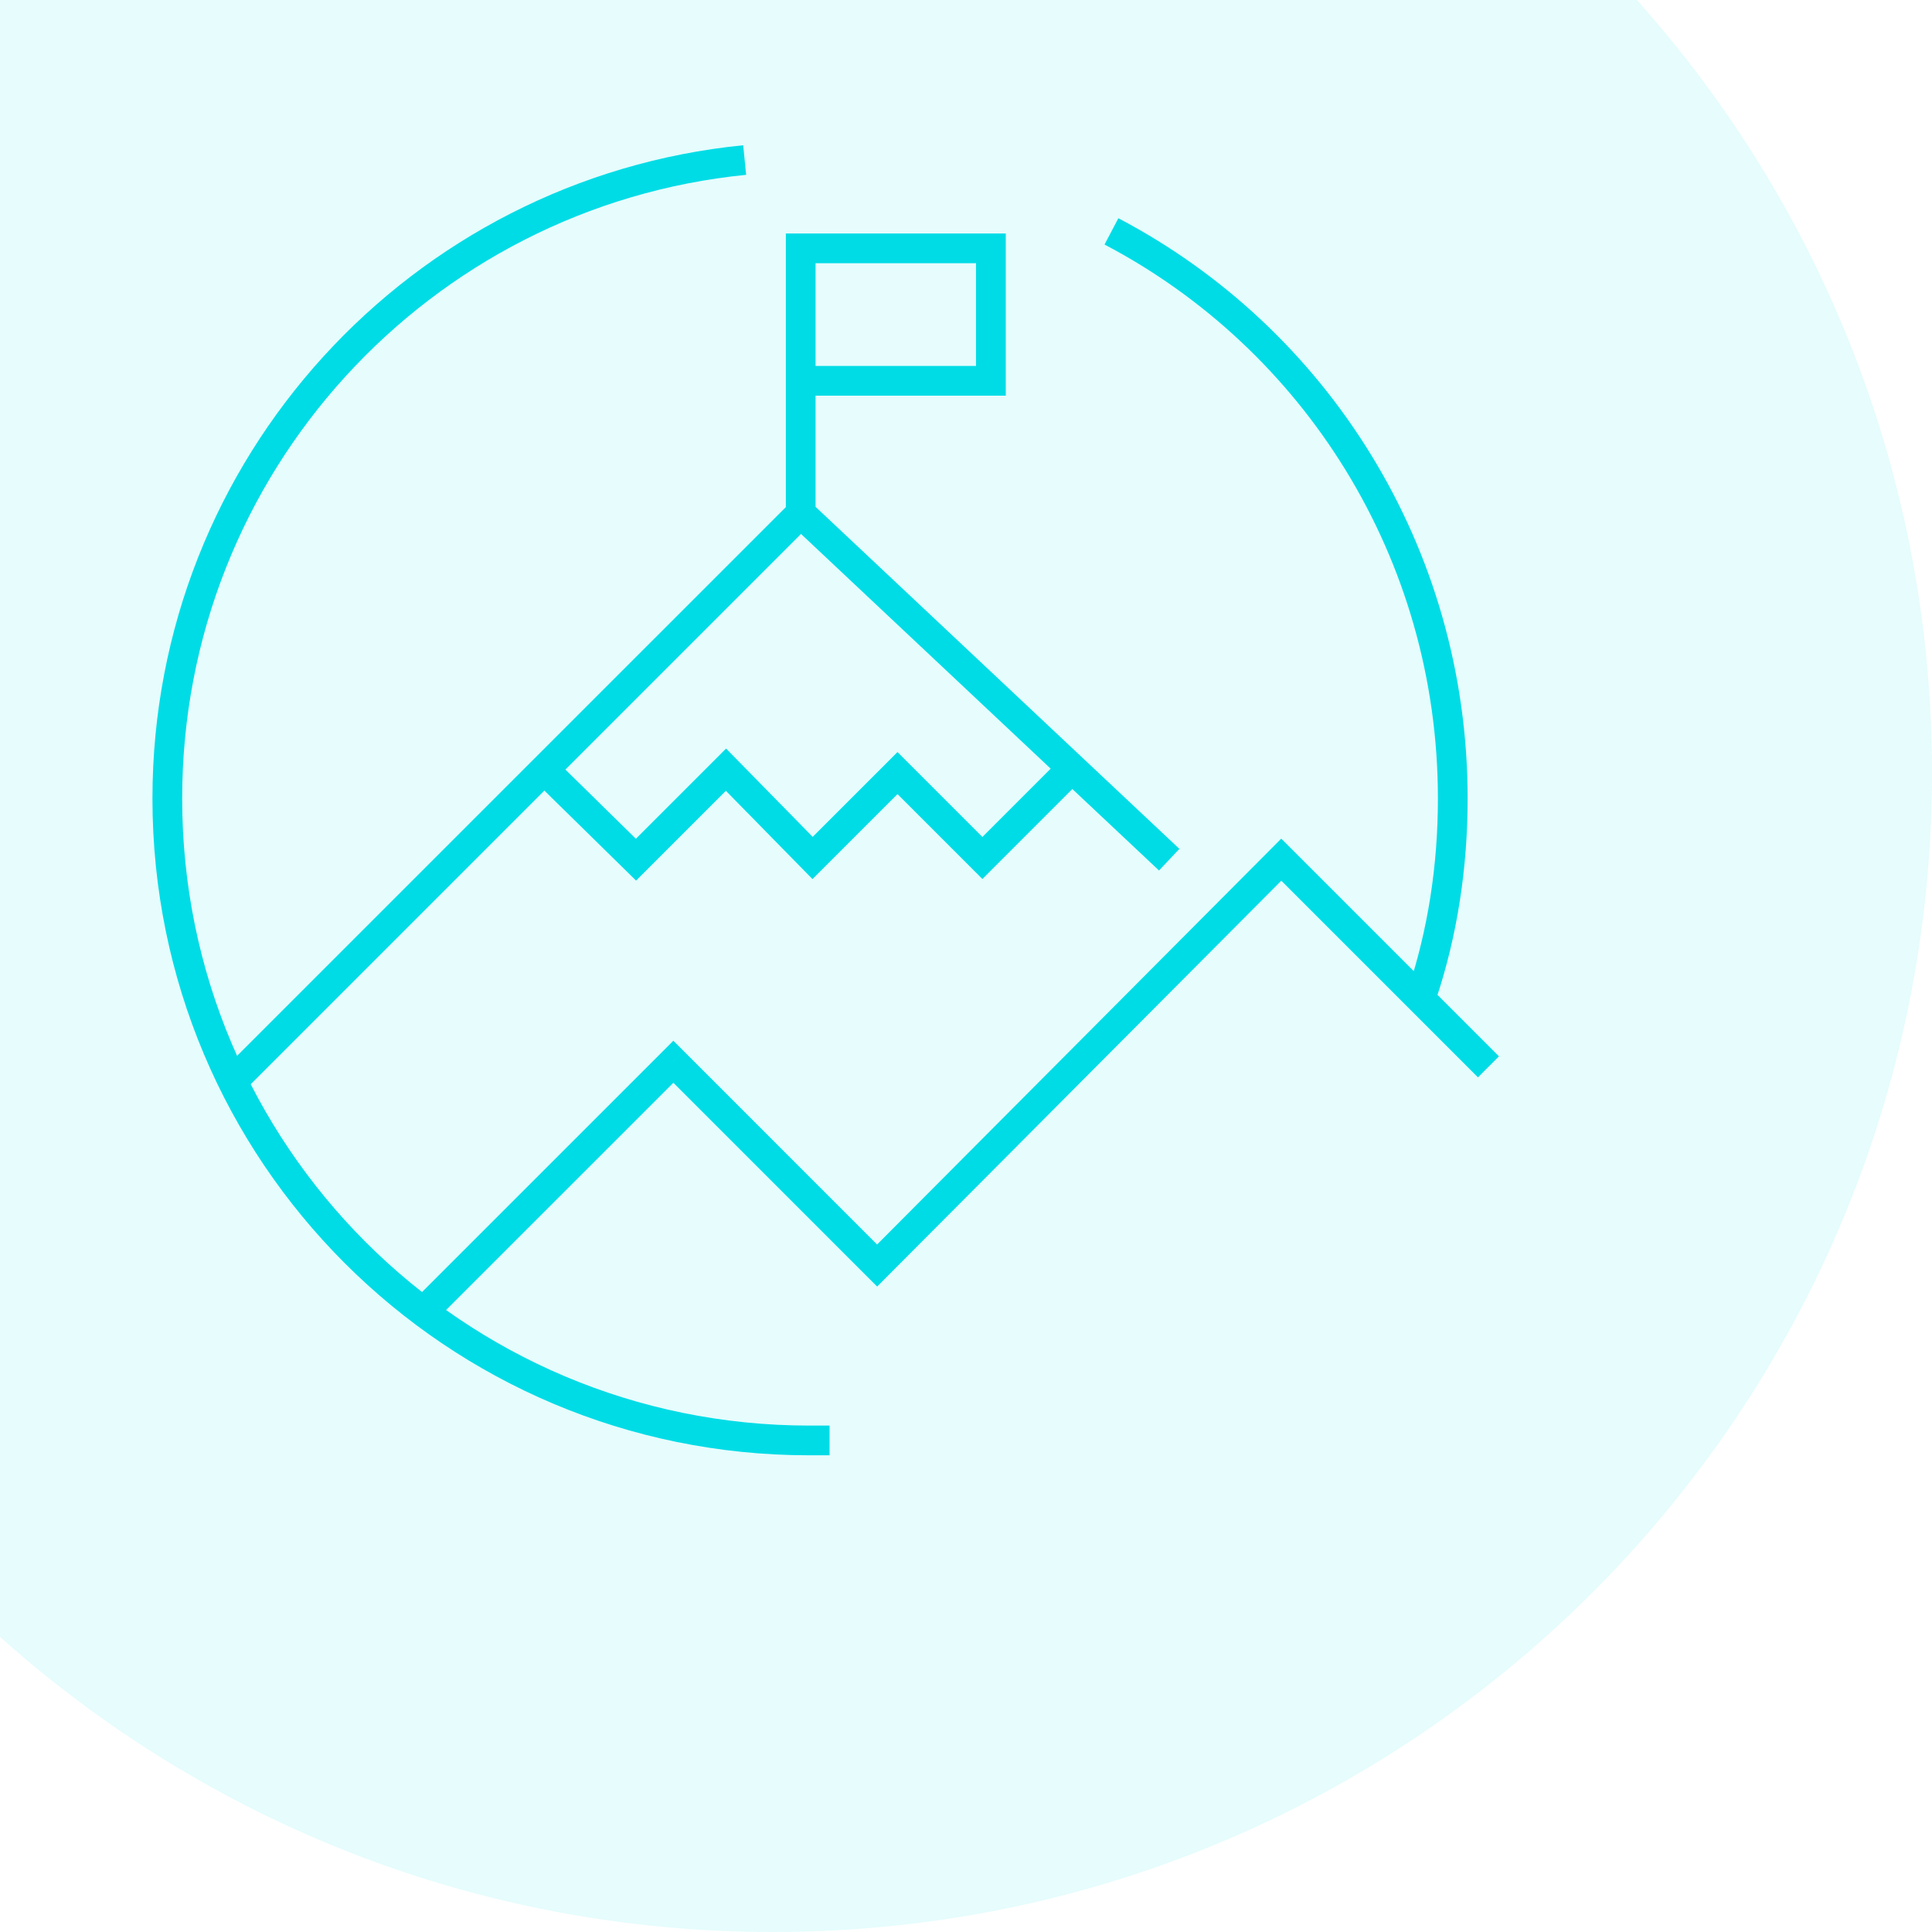 <svg width="65" height="65" viewBox="0 0 65 65" fill="none" xmlns="http://www.w3.org/2000/svg">
<path d="M55.069 0H0V55.069C6.9 61.245 16.011 65 26 65C47.539 65 65 47.539 65 26C65 16.011 61.245 6.9 55.069 0Z" fill="#00DCE6" fill-opacity="0.1"/>
<path d="M22.654 35.721L22.301 35.368L22.654 35.014L23.008 35.368L22.654 35.721ZM29.51 42.577L29.864 42.93L29.511 43.285L29.156 42.931L29.51 42.577ZM43.107 28.923L42.753 28.57L43.106 28.215L43.461 28.569L43.107 28.923ZM21.397 28.923L21.751 29.276L21.4 29.627L21.047 29.28L21.397 28.923ZM24.425 25.895L24.072 25.541L24.428 25.184L24.782 25.545L24.425 25.895ZM27.339 28.866L27.692 29.219L27.335 29.576L26.982 29.216L27.339 28.866ZM30.195 26.009L29.842 25.656L30.195 25.302L30.549 25.656L30.195 26.009ZM33.052 28.866L33.405 29.219L33.052 29.573L32.698 29.219L33.052 28.866ZM26.939 8.356L26.439 8.356L26.439 7.856H26.939V8.356ZM33.338 8.356V7.856H33.838V8.356H33.338ZM33.338 12.812H33.838V13.312H33.338V12.812ZM47.375 33.278C48.042 31.277 48.377 29.102 48.377 26.866H49.377C49.377 29.201 49.027 31.483 48.323 33.595L47.375 33.278ZM48.377 26.866C48.377 18.773 43.857 11.742 37.161 8.227L37.626 7.342C44.642 11.025 49.377 18.392 49.377 26.866H48.377ZM25.103 5.882C14.444 6.943 6.129 15.928 6.129 26.866H5.129C5.129 15.409 13.839 5.998 25.004 4.887L25.103 5.882ZM6.129 26.866C6.129 38.53 15.56 47.962 27.225 47.962V48.962C15.008 48.962 5.129 39.083 5.129 26.866H6.129ZM27.225 47.962C27.225 47.962 27.226 47.962 27.226 47.962C27.226 47.962 27.227 47.962 27.227 47.962C27.228 47.962 27.228 47.962 27.229 47.962C27.229 47.962 27.23 47.962 27.23 47.962C27.23 47.962 27.231 47.962 27.231 47.962C27.232 47.962 27.232 47.962 27.233 47.962C27.233 47.962 27.233 47.962 27.234 47.962C27.234 47.962 27.235 47.962 27.235 47.962C27.236 47.962 27.236 47.962 27.237 47.962C27.237 47.962 27.238 47.962 27.238 47.962C27.238 47.962 27.239 47.962 27.239 47.962C27.24 47.962 27.24 47.962 27.241 47.962C27.241 47.962 27.241 47.962 27.242 47.962C27.242 47.962 27.243 47.962 27.243 47.962C27.244 47.962 27.244 47.962 27.245 47.962C27.245 47.962 27.246 47.962 27.246 47.962C27.246 47.962 27.247 47.962 27.247 47.962C27.248 47.962 27.248 47.962 27.249 47.962C27.249 47.962 27.25 47.962 27.25 47.962C27.25 47.962 27.251 47.962 27.251 47.962C27.252 47.962 27.252 47.962 27.253 47.962C27.253 47.962 27.254 47.962 27.254 47.962C27.255 47.962 27.255 47.962 27.255 47.962C27.256 47.962 27.256 47.962 27.257 47.962C27.257 47.962 27.258 47.962 27.258 47.962C27.259 47.962 27.259 47.962 27.259 47.962C27.26 47.962 27.26 47.962 27.261 47.962C27.261 47.962 27.262 47.962 27.262 47.962C27.262 47.962 27.263 47.962 27.263 47.962C27.264 47.962 27.264 47.962 27.265 47.962C27.265 47.962 27.266 47.962 27.266 47.962C27.267 47.962 27.267 47.962 27.267 47.962C27.268 47.962 27.268 47.962 27.269 47.962C27.269 47.962 27.27 47.962 27.27 47.962C27.27 47.962 27.271 47.962 27.271 47.962C27.272 47.962 27.272 47.962 27.273 47.962C27.273 47.962 27.274 47.962 27.274 47.962C27.275 47.962 27.275 47.962 27.276 47.962C27.276 47.962 27.276 47.962 27.277 47.962C27.277 47.962 27.278 47.962 27.278 47.962C27.279 47.962 27.279 47.962 27.279 47.962C27.28 47.962 27.28 47.962 27.281 47.962C27.281 47.962 27.282 47.962 27.282 47.962C27.283 47.962 27.283 47.962 27.284 47.962C27.284 47.962 27.284 47.962 27.285 47.962C27.285 47.962 27.286 47.962 27.286 47.962C27.287 47.962 27.287 47.962 27.288 47.962C27.288 47.962 27.288 47.962 27.289 47.962C27.289 47.962 27.29 47.962 27.29 47.962C27.291 47.962 27.291 47.962 27.291 47.962C27.292 47.962 27.292 47.962 27.293 47.962C27.293 47.962 27.294 47.962 27.294 47.962C27.295 47.962 27.295 47.962 27.296 47.962C27.296 47.962 27.296 47.962 27.297 47.962C27.297 47.962 27.298 47.962 27.298 47.962C27.299 47.962 27.299 47.962 27.3 47.962C27.3 47.962 27.3 47.962 27.301 47.962C27.301 47.962 27.302 47.962 27.302 47.962C27.303 47.962 27.303 47.962 27.304 47.962C27.304 47.962 27.305 47.962 27.305 47.962C27.305 47.962 27.306 47.962 27.306 47.962C27.307 47.962 27.307 47.962 27.308 47.962C27.308 47.962 27.308 47.962 27.309 47.962C27.309 47.962 27.31 47.962 27.31 47.962C27.311 47.962 27.311 47.962 27.312 47.962C27.312 47.962 27.312 47.962 27.313 47.962C27.313 47.962 27.314 47.962 27.314 47.962C27.315 47.962 27.315 47.962 27.316 47.962C27.316 47.962 27.317 47.962 27.317 47.962C27.317 47.962 27.318 47.962 27.318 47.962C27.319 47.962 27.319 47.962 27.32 47.962C27.32 47.962 27.32 47.962 27.321 47.962C27.321 47.962 27.322 47.962 27.322 47.962C27.323 47.962 27.323 47.962 27.324 47.962C27.324 47.962 27.325 47.962 27.325 47.962C27.325 47.962 27.326 47.962 27.326 47.962C27.327 47.962 27.327 47.962 27.328 47.962C27.328 47.962 27.329 47.962 27.329 47.962C27.329 47.962 27.33 47.962 27.33 47.962C27.331 47.962 27.331 47.962 27.332 47.962C27.332 47.962 27.333 47.962 27.333 47.962C27.334 47.962 27.334 47.962 27.334 47.962C27.335 47.962 27.335 47.962 27.336 47.962C27.336 47.962 27.337 47.962 27.337 47.962C27.337 47.962 27.338 47.962 27.338 47.962C27.339 47.962 27.339 47.962 27.34 47.962C27.34 47.962 27.341 47.962 27.341 47.962C27.341 47.962 27.342 47.962 27.342 47.962C27.343 47.962 27.343 47.962 27.344 47.962C27.344 47.962 27.345 47.962 27.345 47.962C27.346 47.962 27.346 47.962 27.346 47.962C27.347 47.962 27.347 47.962 27.348 47.962C27.348 47.962 27.349 47.962 27.349 47.962C27.349 47.962 27.35 47.962 27.35 47.962C27.351 47.962 27.351 47.962 27.352 47.962C27.352 47.962 27.353 47.962 27.353 47.962C27.354 47.962 27.354 47.962 27.355 47.962C27.355 47.962 27.355 47.962 27.356 47.962C27.356 47.962 27.357 47.962 27.357 47.962C27.358 47.962 27.358 47.962 27.358 47.962C27.359 47.962 27.359 47.962 27.36 47.962C27.36 47.962 27.361 47.962 27.361 47.962C27.362 47.962 27.362 47.962 27.363 47.962C27.363 47.962 27.363 47.962 27.364 47.962C27.364 47.962 27.365 47.962 27.365 47.962C27.366 47.962 27.366 47.962 27.366 47.962C27.367 47.962 27.367 47.962 27.368 47.962C27.368 47.962 27.369 47.962 27.369 47.962C27.37 47.962 27.37 47.962 27.37 47.962C27.371 47.962 27.371 47.962 27.372 47.962C27.372 47.962 27.373 47.962 27.373 47.962C27.374 47.962 27.374 47.962 27.375 47.962C27.375 47.962 27.375 47.962 27.376 47.962C27.376 47.962 27.377 47.962 27.377 47.962C27.378 47.962 27.378 47.962 27.379 47.962C27.379 47.962 27.38 47.962 27.38 47.962C27.38 47.962 27.381 47.962 27.381 47.962C27.382 47.962 27.382 47.962 27.383 47.962C27.383 47.962 27.384 47.962 27.384 47.962C27.384 47.962 27.385 47.962 27.385 47.962C27.386 47.962 27.386 47.962 27.387 47.962C27.387 47.962 27.387 47.962 27.388 47.962C27.388 47.962 27.389 47.962 27.389 47.962C27.39 47.962 27.39 47.962 27.391 47.962C27.391 47.962 27.392 47.962 27.392 47.962C27.392 47.962 27.393 47.962 27.393 47.962C27.394 47.962 27.394 47.962 27.395 47.962C27.395 47.962 27.395 47.962 27.396 47.962C27.396 47.962 27.397 47.962 27.397 47.962C27.398 47.962 27.398 47.962 27.399 47.962C27.399 47.962 27.399 47.962 27.4 47.962C27.4 47.962 27.401 47.962 27.401 47.962C27.402 47.962 27.402 47.962 27.403 47.962C27.403 47.962 27.404 47.962 27.404 47.962C27.404 47.962 27.405 47.962 27.405 47.962C27.406 47.962 27.406 47.962 27.407 47.962C27.407 47.962 27.408 47.962 27.408 47.962C27.409 47.962 27.409 47.962 27.409 47.962C27.41 47.962 27.41 47.962 27.411 47.962C27.411 47.962 27.412 47.962 27.412 47.962C27.413 47.962 27.413 47.962 27.413 47.962C27.414 47.962 27.414 47.962 27.415 47.962C27.415 47.962 27.416 47.962 27.416 47.962C27.416 47.962 27.417 47.962 27.417 47.962C27.418 47.962 27.418 47.962 27.419 47.962C27.419 47.962 27.42 47.962 27.42 47.962C27.421 47.962 27.421 47.962 27.421 47.962C27.422 47.962 27.422 47.962 27.423 47.962C27.423 47.962 27.424 47.962 27.424 47.962C27.424 47.962 27.425 47.962 27.425 47.962C27.426 47.962 27.426 47.962 27.427 47.962C27.427 47.962 27.428 47.962 27.428 47.962C27.428 47.962 27.429 47.962 27.429 47.962C27.43 47.962 27.43 47.962 27.431 47.962C27.431 47.962 27.432 47.962 27.432 47.962C27.433 47.962 27.433 47.962 27.433 47.962C27.434 47.962 27.434 47.962 27.435 47.962C27.435 47.962 27.436 47.962 27.436 47.962C27.437 47.962 27.437 47.962 27.438 47.962C27.438 47.962 27.438 47.962 27.439 47.962C27.439 47.962 27.44 47.962 27.44 47.962C27.441 47.962 27.441 47.962 27.442 47.962C27.442 47.962 27.442 47.962 27.443 47.962C27.443 47.962 27.444 47.962 27.444 47.962C27.445 47.962 27.445 47.962 27.445 47.962C27.446 47.962 27.446 47.962 27.447 47.962C27.447 47.962 27.448 47.962 27.448 47.962C27.449 47.962 27.449 47.962 27.45 47.962C27.45 47.962 27.45 47.962 27.451 47.962C27.451 47.962 27.452 47.962 27.452 47.962C27.453 47.962 27.453 47.962 27.453 47.962C27.454 47.962 27.454 47.962 27.455 47.962C27.455 47.962 27.456 47.962 27.456 47.962C27.457 47.962 27.457 47.962 27.458 47.962C27.458 47.962 27.459 47.962 27.459 47.962C27.459 47.962 27.46 47.962 27.46 47.962C27.461 47.962 27.461 47.962 27.462 47.962C27.462 47.962 27.462 47.962 27.463 47.962C27.463 47.962 27.464 47.962 27.464 47.962C27.465 47.962 27.465 47.962 27.466 47.962C27.466 47.962 27.466 47.962 27.467 47.962C27.467 47.962 27.468 47.962 27.468 47.962C27.469 47.962 27.469 47.962 27.47 47.962C27.47 47.962 27.471 47.962 27.471 47.962C27.471 47.962 27.472 47.962 27.472 47.962C27.473 47.962 27.473 47.962 27.474 47.962C27.474 47.962 27.474 47.962 27.475 47.962C27.475 47.962 27.476 47.962 27.476 47.962C27.477 47.962 27.477 47.962 27.478 47.962C27.478 47.962 27.479 47.962 27.479 47.962C27.479 47.962 27.48 47.962 27.48 47.962C27.481 47.962 27.481 47.962 27.482 47.962C27.482 47.962 27.483 47.962 27.483 47.962C27.483 47.962 27.484 47.962 27.484 47.962C27.485 47.962 27.485 47.962 27.486 47.962C27.486 47.962 27.487 47.962 27.487 47.962C27.488 47.962 27.488 47.962 27.488 47.962C27.489 47.962 27.489 47.962 27.49 47.962C27.49 47.962 27.491 47.962 27.491 47.962C27.491 47.962 27.492 47.962 27.492 47.962C27.493 47.962 27.493 47.962 27.494 47.962C27.494 47.962 27.495 47.962 27.495 47.962C27.495 47.962 27.496 47.962 27.496 47.962C27.497 47.962 27.497 47.962 27.498 47.962C27.498 47.962 27.499 47.962 27.499 47.962C27.5 47.962 27.5 47.962 27.5 47.962C27.501 47.962 27.501 47.962 27.502 47.962C27.502 47.962 27.503 47.962 27.503 47.962C27.503 47.962 27.504 47.962 27.504 47.962C27.505 47.962 27.505 47.962 27.506 47.962C27.506 47.962 27.507 47.962 27.507 47.962C27.508 47.962 27.508 47.962 27.508 47.962C27.509 47.962 27.509 47.962 27.51 47.962C27.51 47.962 27.511 47.962 27.511 47.962C27.512 47.962 27.512 47.962 27.512 47.962C27.513 47.962 27.513 47.962 27.514 47.962C27.514 47.962 27.515 47.962 27.515 47.962C27.516 47.962 27.516 47.962 27.517 47.962C27.517 47.962 27.517 47.962 27.518 47.962C27.518 47.962 27.519 47.962 27.519 47.962C27.52 47.962 27.52 47.962 27.52 47.962C27.521 47.962 27.521 47.962 27.522 47.962C27.522 47.962 27.523 47.962 27.523 47.962C27.524 47.962 27.524 47.962 27.524 47.962C27.525 47.962 27.525 47.962 27.526 47.962C27.526 47.962 27.527 47.962 27.527 47.962C27.528 47.962 27.528 47.962 27.529 47.962C27.529 47.962 27.529 47.962 27.53 47.962C27.53 47.962 27.531 47.962 27.531 47.962C27.532 47.962 27.532 47.962 27.532 47.962C27.533 47.962 27.533 47.962 27.534 47.962C27.534 47.962 27.535 47.962 27.535 47.962C27.536 47.962 27.536 47.962 27.537 47.962C27.537 47.962 27.538 47.962 27.538 47.962C27.538 47.962 27.539 47.962 27.539 47.962C27.54 47.962 27.54 47.962 27.541 47.962C27.541 47.962 27.541 47.962 27.542 47.962C27.542 47.962 27.543 47.962 27.543 47.962C27.544 47.962 27.544 47.962 27.545 47.962C27.545 47.962 27.546 47.962 27.546 47.962C27.546 47.962 27.547 47.962 27.547 47.962C27.548 47.962 27.548 47.962 27.549 47.962C27.549 47.962 27.549 47.962 27.55 47.962C27.55 47.962 27.551 47.962 27.551 47.962C27.552 47.962 27.552 47.962 27.553 47.962C27.553 47.962 27.553 47.962 27.554 47.962C27.554 47.962 27.555 47.962 27.555 47.962C27.556 47.962 27.556 47.962 27.557 47.962C27.557 47.962 27.558 47.962 27.558 47.962C27.558 47.962 27.559 47.962 27.559 47.962C27.56 47.962 27.56 47.962 27.561 47.962C27.561 47.962 27.562 47.962 27.562 47.962C27.562 47.962 27.563 47.962 27.563 47.962C27.564 47.962 27.564 47.962 27.565 47.962C27.565 47.962 27.566 47.962 27.566 47.962C27.567 47.962 27.567 47.962 27.567 47.962C27.568 47.962 27.568 47.962 27.569 47.962C27.569 47.962 27.57 47.962 27.57 47.962C27.57 47.962 27.571 47.962 27.571 47.962C27.572 47.962 27.572 47.962 27.573 47.962C27.573 47.962 27.574 47.962 27.574 47.962C27.575 47.962 27.575 47.962 27.575 47.962C27.576 47.962 27.576 47.962 27.577 47.962C27.577 47.962 27.578 47.962 27.578 47.962C27.578 47.962 27.579 47.962 27.579 47.962C27.58 47.962 27.58 47.962 27.581 47.962C27.581 47.962 27.582 47.962 27.582 47.962C27.582 47.962 27.583 47.962 27.583 47.962C27.584 47.962 27.584 47.962 27.585 47.962C27.585 47.962 27.586 47.962 27.586 47.962C27.587 47.962 27.587 47.962 27.587 47.962C27.588 47.962 27.588 47.962 27.589 47.962C27.589 47.962 27.59 47.962 27.59 47.962C27.591 47.962 27.591 47.962 27.591 47.962C27.592 47.962 27.592 47.962 27.593 47.962C27.593 47.962 27.594 47.962 27.594 47.962C27.595 47.962 27.595 47.962 27.596 47.962C27.596 47.962 27.596 47.962 27.597 47.962C27.597 47.962 27.598 47.962 27.598 47.962C27.599 47.962 27.599 47.962 27.599 47.962C27.6 47.962 27.6 47.962 27.601 47.962C27.601 47.962 27.602 47.962 27.602 47.962C27.603 47.962 27.603 47.962 27.604 47.962C27.604 47.962 27.604 47.962 27.605 47.962C27.605 47.962 27.606 47.962 27.606 47.962C27.607 47.962 27.607 47.962 27.608 47.962C27.608 47.962 27.608 47.962 27.609 47.962C27.609 47.962 27.61 47.962 27.61 47.962C27.611 47.962 27.611 47.962 27.611 47.962C27.612 47.962 27.612 47.962 27.613 47.962C27.613 47.962 27.614 47.962 27.614 47.962C27.615 47.962 27.615 47.962 27.616 47.962C27.616 47.962 27.616 47.962 27.617 47.962C27.617 47.962 27.618 47.962 27.618 47.962C27.619 47.962 27.619 47.962 27.62 47.962C27.62 47.962 27.62 47.962 27.621 47.962C27.621 47.962 27.622 47.962 27.622 47.962C27.623 47.962 27.623 47.962 27.624 47.962C27.624 47.962 27.625 47.962 27.625 47.962C27.625 47.962 27.626 47.962 27.626 47.962C27.627 47.962 27.627 47.962 27.628 47.962C27.628 47.962 27.628 47.962 27.629 47.962C27.629 47.962 27.63 47.962 27.63 47.962C27.631 47.962 27.631 47.962 27.632 47.962C27.632 47.962 27.633 47.962 27.633 47.962C27.633 47.962 27.634 47.962 27.634 47.962C27.635 47.962 27.635 47.962 27.636 47.962C27.636 47.962 27.637 47.962 27.637 47.962C27.637 47.962 27.638 47.962 27.638 47.962C27.639 47.962 27.639 47.962 27.64 47.962C27.64 47.962 27.641 47.962 27.641 47.962C27.642 47.962 27.642 47.962 27.642 47.962C27.643 47.962 27.643 47.962 27.644 47.962C27.644 47.962 27.645 47.962 27.645 47.962C27.645 47.962 27.646 47.962 27.646 47.962C27.647 47.962 27.647 47.962 27.648 47.962C27.648 47.962 27.649 47.962 27.649 47.962C27.649 47.962 27.65 47.962 27.65 47.962C27.651 47.962 27.651 47.962 27.652 47.962C27.652 47.962 27.653 47.962 27.653 47.962C27.654 47.962 27.654 47.962 27.654 47.962C27.655 47.962 27.655 47.962 27.656 47.962C27.656 47.962 27.657 47.962 27.657 47.962C27.657 47.962 27.658 47.962 27.658 47.962C27.659 47.962 27.659 47.962 27.66 47.962C27.66 47.962 27.661 47.962 27.661 47.962C27.662 47.962 27.662 47.962 27.662 47.962C27.663 47.962 27.663 47.962 27.664 47.962C27.664 47.962 27.665 47.962 27.665 47.962C27.666 47.962 27.666 47.962 27.666 47.962C27.667 47.962 27.667 47.962 27.668 47.962C27.668 47.962 27.669 47.962 27.669 47.962C27.67 47.962 27.67 47.962 27.671 47.962C27.671 47.962 27.671 47.962 27.672 47.962C27.672 47.962 27.673 47.962 27.673 47.962C27.674 47.962 27.674 47.962 27.674 47.962C27.675 47.962 27.675 47.962 27.676 47.962C27.676 47.962 27.677 47.962 27.677 47.962C27.678 47.962 27.678 47.962 27.678 47.962C27.679 47.962 27.679 47.962 27.68 47.962C27.68 47.962 27.681 47.962 27.681 47.962C27.682 47.962 27.682 47.962 27.683 47.962C27.683 47.962 27.683 47.962 27.684 47.962C27.684 47.962 27.685 47.962 27.685 47.962C27.686 47.962 27.686 47.962 27.686 47.962C27.687 47.962 27.687 47.962 27.688 47.962C27.688 47.962 27.689 47.962 27.689 47.962C27.69 47.962 27.69 47.962 27.691 47.962C27.691 47.962 27.691 47.962 27.692 47.962C27.692 47.962 27.693 47.962 27.693 47.962C27.694 47.962 27.694 47.962 27.695 47.962C27.695 47.962 27.695 47.962 27.696 47.962C27.696 47.962 27.697 47.962 27.697 47.962C27.698 47.962 27.698 47.962 27.699 47.962C27.699 47.962 27.7 47.962 27.7 47.962C27.7 47.962 27.701 47.962 27.701 47.962C27.702 47.962 27.702 47.962 27.703 47.962C27.703 47.962 27.703 47.962 27.704 47.962C27.704 47.962 27.705 47.962 27.705 47.962C27.706 47.962 27.706 47.962 27.707 47.962C27.707 47.962 27.707 47.962 27.708 47.962C27.708 47.962 27.709 47.962 27.709 47.962C27.71 47.962 27.71 47.962 27.711 47.962C27.711 47.962 27.712 47.962 27.712 47.962C27.712 47.962 27.713 47.962 27.713 47.962C27.714 47.962 27.714 47.962 27.715 47.962C27.715 47.962 27.715 47.962 27.716 47.962C27.716 47.962 27.717 47.962 27.717 47.962C27.718 47.962 27.718 47.962 27.719 47.962C27.719 47.962 27.72 47.962 27.72 47.962C27.721 47.962 27.721 47.962 27.721 47.962C27.722 47.962 27.722 47.962 27.723 47.962C27.723 47.962 27.724 47.962 27.724 47.962C27.724 47.962 27.725 47.962 27.725 47.962C27.726 47.962 27.726 47.962 27.727 47.962C27.727 47.962 27.728 47.962 27.728 47.962C27.729 47.962 27.729 47.962 27.729 47.962C27.73 47.962 27.73 47.962 27.731 47.962C27.731 47.962 27.732 47.962 27.732 47.962C27.733 47.962 27.733 47.962 27.733 47.962C27.734 47.962 27.734 47.962 27.735 47.962C27.735 47.962 27.736 47.962 27.736 47.962C27.736 47.962 27.737 47.962 27.737 47.962C27.738 47.962 27.738 47.962 27.739 47.962C27.739 47.962 27.74 47.962 27.74 47.962C27.741 47.962 27.741 47.962 27.741 47.962C27.742 47.962 27.742 47.962 27.743 47.962C27.743 47.962 27.744 47.962 27.744 47.962C27.745 47.962 27.745 47.962 27.745 47.962C27.746 47.962 27.746 47.962 27.747 47.962C27.747 47.962 27.748 47.962 27.748 47.962C27.749 47.962 27.749 47.962 27.75 47.962C27.75 47.962 27.75 47.962 27.751 47.962C27.751 47.962 27.752 47.962 27.752 47.962C27.753 47.962 27.753 47.962 27.753 47.962C27.754 47.962 27.754 47.962 27.755 47.962C27.755 47.962 27.756 47.962 27.756 47.962C27.757 47.962 27.757 47.962 27.758 47.962C27.758 47.962 27.758 47.962 27.759 47.962C27.759 47.962 27.76 47.962 27.76 47.962C27.761 47.962 27.761 47.962 27.762 47.962C27.762 47.962 27.762 47.962 27.763 47.962C27.763 47.962 27.764 47.962 27.764 47.962C27.765 47.962 27.765 47.962 27.765 47.962C27.766 47.962 27.766 47.962 27.767 47.962C27.767 47.962 27.768 47.962 27.768 47.962C27.769 47.962 27.769 47.962 27.77 47.962C27.77 47.962 27.77 47.962 27.771 47.962C27.771 47.962 27.772 47.962 27.772 47.962C27.773 47.962 27.773 47.962 27.774 47.962C27.774 47.962 27.774 47.962 27.775 47.962C27.775 47.962 27.776 47.962 27.776 47.962C27.777 47.962 27.777 47.962 27.778 47.962C27.778 47.962 27.779 47.962 27.779 47.962C27.779 47.962 27.78 47.962 27.78 47.962C27.781 47.962 27.781 47.962 27.782 47.962C27.782 47.962 27.782 47.962 27.783 47.962C27.783 47.962 27.784 47.962 27.784 47.962C27.785 47.962 27.785 47.962 27.786 47.962C27.786 47.962 27.787 47.962 27.787 47.962C27.787 47.962 27.788 47.962 27.788 47.962C27.789 47.962 27.789 47.962 27.79 47.962C27.79 47.962 27.791 47.962 27.791 47.962C27.791 47.962 27.792 47.962 27.792 47.962C27.793 47.962 27.793 47.962 27.794 47.962C27.794 47.962 27.794 47.962 27.795 47.962C27.795 47.962 27.796 47.962 27.796 47.962C27.797 47.962 27.797 47.962 27.798 47.962C27.798 47.962 27.799 47.962 27.799 47.962C27.799 47.962 27.8 47.962 27.8 47.962C27.801 47.962 27.801 47.962 27.802 47.962C27.802 47.962 27.803 47.962 27.803 47.962C27.803 47.962 27.804 47.962 27.804 47.962C27.805 47.962 27.805 47.962 27.806 47.962C27.806 47.962 27.807 47.962 27.807 47.962C27.808 47.962 27.808 47.962 27.808 47.962C27.809 47.962 27.809 47.962 27.81 47.962C27.81 47.962 27.811 47.962 27.811 47.962C27.811 47.962 27.812 47.962 27.812 47.962C27.813 47.962 27.813 47.962 27.814 47.962C27.814 47.962 27.815 47.962 27.815 47.962C27.816 47.962 27.816 47.962 27.816 47.962C27.817 47.962 27.817 47.962 27.818 47.962C27.818 47.962 27.819 47.962 27.819 47.962C27.82 47.962 27.82 47.962 27.82 47.962C27.821 47.962 27.821 47.962 27.822 47.962C27.822 47.962 27.823 47.962 27.823 47.962C27.824 47.962 27.824 47.962 27.824 47.962C27.825 47.962 27.825 47.962 27.826 47.962C27.826 47.962 27.827 47.962 27.827 47.962C27.828 47.962 27.828 47.962 27.828 47.962C27.829 47.962 27.829 47.962 27.83 47.962C27.83 47.962 27.831 47.962 27.831 47.962C27.832 47.962 27.832 47.962 27.832 47.962C27.833 47.962 27.833 47.962 27.834 47.962C27.834 47.962 27.835 47.962 27.835 47.962C27.836 47.962 27.836 47.962 27.837 47.962C27.837 47.962 27.837 47.962 27.838 47.962C27.838 47.962 27.839 47.962 27.839 47.962C27.84 47.962 27.84 47.962 27.84 47.962C27.841 47.962 27.841 47.962 27.842 47.962C27.842 47.962 27.843 47.962 27.843 47.962C27.844 47.962 27.844 47.962 27.845 47.962C27.845 47.962 27.845 47.962 27.846 47.962C27.846 47.962 27.847 47.962 27.847 47.962C27.848 47.962 27.848 47.962 27.849 47.962C27.849 47.962 27.849 47.962 27.85 47.962C27.85 47.962 27.851 47.962 27.851 47.962C27.852 47.962 27.852 47.962 27.853 47.962C27.853 47.962 27.854 47.962 27.854 47.962C27.854 47.962 27.855 47.962 27.855 47.962C27.856 47.962 27.856 47.962 27.857 47.962C27.857 47.962 27.858 47.962 27.858 47.962C27.858 47.962 27.859 47.962 27.859 47.962C27.86 47.962 27.86 47.962 27.861 47.962C27.861 47.962 27.861 47.962 27.862 47.962C27.862 47.962 27.863 47.962 27.863 47.962C27.864 47.962 27.864 47.962 27.865 47.962C27.865 47.962 27.866 47.962 27.866 47.962C27.866 47.962 27.867 47.962 27.867 47.962C27.868 47.962 27.868 47.962 27.869 47.962C27.869 47.962 27.869 47.962 27.87 47.962C27.87 47.962 27.871 47.962 27.871 47.962C27.872 47.962 27.872 47.962 27.873 47.962C27.873 47.962 27.873 47.962 27.874 47.962C27.874 47.962 27.875 47.962 27.875 47.962C27.876 47.962 27.876 47.962 27.877 47.962C27.877 47.962 27.878 47.962 27.878 47.962C27.878 47.962 27.879 47.962 27.879 47.962C27.88 47.962 27.88 47.962 27.881 47.962C27.881 47.962 27.882 47.962 27.882 47.962C27.883 47.962 27.883 47.962 27.883 47.962C27.884 47.962 27.884 47.962 27.885 47.962C27.885 47.962 27.886 47.962 27.886 47.962C27.887 47.962 27.887 47.962 27.887 47.962C27.888 47.962 27.888 47.962 27.889 47.962C27.889 47.962 27.89 47.962 27.89 47.962C27.89 47.962 27.891 47.962 27.891 47.962C27.892 47.962 27.892 47.962 27.893 47.962C27.893 47.962 27.894 47.962 27.894 47.962C27.895 47.962 27.895 47.962 27.895 47.962C27.896 47.962 27.896 47.962 27.897 47.962C27.897 47.962 27.898 47.962 27.898 47.962C27.898 47.962 27.899 47.962 27.899 47.962C27.9 47.962 27.9 47.962 27.901 47.962C27.901 47.962 27.902 47.962 27.902 47.962C27.903 47.962 27.903 47.962 27.904 47.962C27.904 47.962 27.904 47.962 27.905 47.962C27.905 47.962 27.906 47.962 27.906 47.962C27.907 47.962 27.907 47.962 27.907 47.962C27.908 47.962 27.908 47.962 27.909 47.962C27.909 47.962 27.91 47.962 27.91 47.962V48.962C27.91 48.962 27.909 48.962 27.909 48.962C27.908 48.962 27.908 48.962 27.907 48.962C27.907 48.962 27.907 48.962 27.906 48.962C27.906 48.962 27.905 48.962 27.905 48.962C27.904 48.962 27.904 48.962 27.904 48.962C27.903 48.962 27.903 48.962 27.902 48.962C27.902 48.962 27.901 48.962 27.901 48.962C27.9 48.962 27.9 48.962 27.899 48.962C27.899 48.962 27.898 48.962 27.898 48.962C27.898 48.962 27.897 48.962 27.897 48.962C27.896 48.962 27.896 48.962 27.895 48.962C27.895 48.962 27.895 48.962 27.894 48.962C27.894 48.962 27.893 48.962 27.893 48.962C27.892 48.962 27.892 48.962 27.891 48.962C27.891 48.962 27.89 48.962 27.89 48.962C27.89 48.962 27.889 48.962 27.889 48.962C27.888 48.962 27.888 48.962 27.887 48.962C27.887 48.962 27.887 48.962 27.886 48.962C27.886 48.962 27.885 48.962 27.885 48.962C27.884 48.962 27.884 48.962 27.883 48.962C27.883 48.962 27.883 48.962 27.882 48.962C27.882 48.962 27.881 48.962 27.881 48.962C27.88 48.962 27.88 48.962 27.879 48.962C27.879 48.962 27.878 48.962 27.878 48.962C27.878 48.962 27.877 48.962 27.877 48.962C27.876 48.962 27.876 48.962 27.875 48.962C27.875 48.962 27.874 48.962 27.874 48.962C27.873 48.962 27.873 48.962 27.873 48.962C27.872 48.962 27.872 48.962 27.871 48.962C27.871 48.962 27.87 48.962 27.87 48.962C27.869 48.962 27.869 48.962 27.869 48.962C27.868 48.962 27.868 48.962 27.867 48.962C27.867 48.962 27.866 48.962 27.866 48.962C27.866 48.962 27.865 48.962 27.865 48.962C27.864 48.962 27.864 48.962 27.863 48.962C27.863 48.962 27.862 48.962 27.862 48.962C27.861 48.962 27.861 48.962 27.861 48.962C27.86 48.962 27.86 48.962 27.859 48.962C27.859 48.962 27.858 48.962 27.858 48.962C27.858 48.962 27.857 48.962 27.857 48.962C27.856 48.962 27.856 48.962 27.855 48.962C27.855 48.962 27.854 48.962 27.854 48.962C27.854 48.962 27.853 48.962 27.853 48.962C27.852 48.962 27.852 48.962 27.851 48.962C27.851 48.962 27.85 48.962 27.85 48.962C27.849 48.962 27.849 48.962 27.849 48.962C27.848 48.962 27.848 48.962 27.847 48.962C27.847 48.962 27.846 48.962 27.846 48.962C27.845 48.962 27.845 48.962 27.845 48.962C27.844 48.962 27.844 48.962 27.843 48.962C27.843 48.962 27.842 48.962 27.842 48.962C27.841 48.962 27.841 48.962 27.84 48.962C27.84 48.962 27.84 48.962 27.839 48.962C27.839 48.962 27.838 48.962 27.838 48.962C27.837 48.962 27.837 48.962 27.837 48.962C27.836 48.962 27.836 48.962 27.835 48.962C27.835 48.962 27.834 48.962 27.834 48.962C27.833 48.962 27.833 48.962 27.832 48.962C27.832 48.962 27.832 48.962 27.831 48.962C27.831 48.962 27.83 48.962 27.83 48.962C27.829 48.962 27.829 48.962 27.828 48.962C27.828 48.962 27.828 48.962 27.827 48.962C27.827 48.962 27.826 48.962 27.826 48.962C27.825 48.962 27.825 48.962 27.824 48.962C27.824 48.962 27.824 48.962 27.823 48.962C27.823 48.962 27.822 48.962 27.822 48.962C27.821 48.962 27.821 48.962 27.82 48.962C27.82 48.962 27.82 48.962 27.819 48.962C27.819 48.962 27.818 48.962 27.818 48.962C27.817 48.962 27.817 48.962 27.816 48.962C27.816 48.962 27.816 48.962 27.815 48.962C27.815 48.962 27.814 48.962 27.814 48.962C27.813 48.962 27.813 48.962 27.812 48.962C27.812 48.962 27.811 48.962 27.811 48.962C27.811 48.962 27.81 48.962 27.81 48.962C27.809 48.962 27.809 48.962 27.808 48.962C27.808 48.962 27.808 48.962 27.807 48.962C27.807 48.962 27.806 48.962 27.806 48.962C27.805 48.962 27.805 48.962 27.804 48.962C27.804 48.962 27.803 48.962 27.803 48.962C27.803 48.962 27.802 48.962 27.802 48.962C27.801 48.962 27.801 48.962 27.8 48.962C27.8 48.962 27.799 48.962 27.799 48.962C27.799 48.962 27.798 48.962 27.798 48.962C27.797 48.962 27.797 48.962 27.796 48.962C27.796 48.962 27.795 48.962 27.795 48.962C27.794 48.962 27.794 48.962 27.794 48.962C27.793 48.962 27.793 48.962 27.792 48.962C27.792 48.962 27.791 48.962 27.791 48.962C27.791 48.962 27.79 48.962 27.79 48.962C27.789 48.962 27.789 48.962 27.788 48.962C27.788 48.962 27.787 48.962 27.787 48.962C27.787 48.962 27.786 48.962 27.786 48.962C27.785 48.962 27.785 48.962 27.784 48.962C27.784 48.962 27.783 48.962 27.783 48.962C27.782 48.962 27.782 48.962 27.782 48.962C27.781 48.962 27.781 48.962 27.78 48.962C27.78 48.962 27.779 48.962 27.779 48.962C27.779 48.962 27.778 48.962 27.778 48.962C27.777 48.962 27.777 48.962 27.776 48.962C27.776 48.962 27.775 48.962 27.775 48.962C27.774 48.962 27.774 48.962 27.774 48.962C27.773 48.962 27.773 48.962 27.772 48.962C27.772 48.962 27.771 48.962 27.771 48.962C27.77 48.962 27.77 48.962 27.77 48.962C27.769 48.962 27.769 48.962 27.768 48.962C27.768 48.962 27.767 48.962 27.767 48.962C27.766 48.962 27.766 48.962 27.765 48.962C27.765 48.962 27.765 48.962 27.764 48.962C27.764 48.962 27.763 48.962 27.763 48.962C27.762 48.962 27.762 48.962 27.762 48.962C27.761 48.962 27.761 48.962 27.76 48.962C27.76 48.962 27.759 48.962 27.759 48.962C27.758 48.962 27.758 48.962 27.758 48.962C27.757 48.962 27.757 48.962 27.756 48.962C27.756 48.962 27.755 48.962 27.755 48.962C27.754 48.962 27.754 48.962 27.753 48.962C27.753 48.962 27.753 48.962 27.752 48.962C27.752 48.962 27.751 48.962 27.751 48.962C27.75 48.962 27.75 48.962 27.75 48.962C27.749 48.962 27.749 48.962 27.748 48.962C27.748 48.962 27.747 48.962 27.747 48.962C27.746 48.962 27.746 48.962 27.745 48.962C27.745 48.962 27.745 48.962 27.744 48.962C27.744 48.962 27.743 48.962 27.743 48.962C27.742 48.962 27.742 48.962 27.741 48.962C27.741 48.962 27.741 48.962 27.74 48.962C27.74 48.962 27.739 48.962 27.739 48.962C27.738 48.962 27.738 48.962 27.737 48.962C27.737 48.962 27.736 48.962 27.736 48.962C27.736 48.962 27.735 48.962 27.735 48.962C27.734 48.962 27.734 48.962 27.733 48.962C27.733 48.962 27.733 48.962 27.732 48.962C27.732 48.962 27.731 48.962 27.731 48.962C27.73 48.962 27.73 48.962 27.729 48.962C27.729 48.962 27.729 48.962 27.728 48.962C27.728 48.962 27.727 48.962 27.727 48.962C27.726 48.962 27.726 48.962 27.725 48.962C27.725 48.962 27.724 48.962 27.724 48.962C27.724 48.962 27.723 48.962 27.723 48.962C27.722 48.962 27.722 48.962 27.721 48.962C27.721 48.962 27.721 48.962 27.72 48.962C27.72 48.962 27.719 48.962 27.719 48.962C27.718 48.962 27.718 48.962 27.717 48.962C27.717 48.962 27.716 48.962 27.716 48.962C27.715 48.962 27.715 48.962 27.715 48.962C27.714 48.962 27.714 48.962 27.713 48.962C27.713 48.962 27.712 48.962 27.712 48.962C27.712 48.962 27.711 48.962 27.711 48.962C27.71 48.962 27.71 48.962 27.709 48.962C27.709 48.962 27.708 48.962 27.708 48.962C27.707 48.962 27.707 48.962 27.707 48.962C27.706 48.962 27.706 48.962 27.705 48.962C27.705 48.962 27.704 48.962 27.704 48.962C27.703 48.962 27.703 48.962 27.703 48.962C27.702 48.962 27.702 48.962 27.701 48.962C27.701 48.962 27.7 48.962 27.7 48.962C27.7 48.962 27.699 48.962 27.699 48.962C27.698 48.962 27.698 48.962 27.697 48.962C27.697 48.962 27.696 48.962 27.696 48.962C27.695 48.962 27.695 48.962 27.695 48.962C27.694 48.962 27.694 48.962 27.693 48.962C27.693 48.962 27.692 48.962 27.692 48.962C27.691 48.962 27.691 48.962 27.691 48.962C27.69 48.962 27.69 48.962 27.689 48.962C27.689 48.962 27.688 48.962 27.688 48.962C27.687 48.962 27.687 48.962 27.686 48.962C27.686 48.962 27.686 48.962 27.685 48.962C27.685 48.962 27.684 48.962 27.684 48.962C27.683 48.962 27.683 48.962 27.683 48.962C27.682 48.962 27.682 48.962 27.681 48.962C27.681 48.962 27.68 48.962 27.68 48.962C27.679 48.962 27.679 48.962 27.678 48.962C27.678 48.962 27.678 48.962 27.677 48.962C27.677 48.962 27.676 48.962 27.676 48.962C27.675 48.962 27.675 48.962 27.674 48.962C27.674 48.962 27.674 48.962 27.673 48.962C27.673 48.962 27.672 48.962 27.672 48.962C27.671 48.962 27.671 48.962 27.671 48.962C27.67 48.962 27.67 48.962 27.669 48.962C27.669 48.962 27.668 48.962 27.668 48.962C27.667 48.962 27.667 48.962 27.666 48.962C27.666 48.962 27.666 48.962 27.665 48.962C27.665 48.962 27.664 48.962 27.664 48.962C27.663 48.962 27.663 48.962 27.662 48.962C27.662 48.962 27.662 48.962 27.661 48.962C27.661 48.962 27.66 48.962 27.66 48.962C27.659 48.962 27.659 48.962 27.658 48.962C27.658 48.962 27.657 48.962 27.657 48.962C27.657 48.962 27.656 48.962 27.656 48.962C27.655 48.962 27.655 48.962 27.654 48.962C27.654 48.962 27.654 48.962 27.653 48.962C27.653 48.962 27.652 48.962 27.652 48.962C27.651 48.962 27.651 48.962 27.65 48.962C27.65 48.962 27.649 48.962 27.649 48.962C27.649 48.962 27.648 48.962 27.648 48.962C27.647 48.962 27.647 48.962 27.646 48.962C27.646 48.962 27.645 48.962 27.645 48.962C27.645 48.962 27.644 48.962 27.644 48.962C27.643 48.962 27.643 48.962 27.642 48.962C27.642 48.962 27.642 48.962 27.641 48.962C27.641 48.962 27.64 48.962 27.64 48.962C27.639 48.962 27.639 48.962 27.638 48.962C27.638 48.962 27.637 48.962 27.637 48.962C27.637 48.962 27.636 48.962 27.636 48.962C27.635 48.962 27.635 48.962 27.634 48.962C27.634 48.962 27.633 48.962 27.633 48.962C27.633 48.962 27.632 48.962 27.632 48.962C27.631 48.962 27.631 48.962 27.63 48.962C27.63 48.962 27.629 48.962 27.629 48.962C27.628 48.962 27.628 48.962 27.628 48.962C27.627 48.962 27.627 48.962 27.626 48.962C27.626 48.962 27.625 48.962 27.625 48.962C27.625 48.962 27.624 48.962 27.624 48.962C27.623 48.962 27.623 48.962 27.622 48.962C27.622 48.962 27.621 48.962 27.621 48.962C27.62 48.962 27.62 48.962 27.62 48.962C27.619 48.962 27.619 48.962 27.618 48.962C27.618 48.962 27.617 48.962 27.617 48.962C27.616 48.962 27.616 48.962 27.616 48.962C27.615 48.962 27.615 48.962 27.614 48.962C27.614 48.962 27.613 48.962 27.613 48.962C27.612 48.962 27.612 48.962 27.611 48.962C27.611 48.962 27.611 48.962 27.61 48.962C27.61 48.962 27.609 48.962 27.609 48.962C27.608 48.962 27.608 48.962 27.608 48.962C27.607 48.962 27.607 48.962 27.606 48.962C27.606 48.962 27.605 48.962 27.605 48.962C27.604 48.962 27.604 48.962 27.604 48.962C27.603 48.962 27.603 48.962 27.602 48.962C27.602 48.962 27.601 48.962 27.601 48.962C27.6 48.962 27.6 48.962 27.599 48.962C27.599 48.962 27.599 48.962 27.598 48.962C27.598 48.962 27.597 48.962 27.597 48.962C27.596 48.962 27.596 48.962 27.596 48.962C27.595 48.962 27.595 48.962 27.594 48.962C27.594 48.962 27.593 48.962 27.593 48.962C27.592 48.962 27.592 48.962 27.591 48.962C27.591 48.962 27.591 48.962 27.59 48.962C27.59 48.962 27.589 48.962 27.589 48.962C27.588 48.962 27.588 48.962 27.587 48.962C27.587 48.962 27.587 48.962 27.586 48.962C27.586 48.962 27.585 48.962 27.585 48.962C27.584 48.962 27.584 48.962 27.583 48.962C27.583 48.962 27.582 48.962 27.582 48.962C27.582 48.962 27.581 48.962 27.581 48.962C27.58 48.962 27.58 48.962 27.579 48.962C27.579 48.962 27.578 48.962 27.578 48.962C27.578 48.962 27.577 48.962 27.577 48.962C27.576 48.962 27.576 48.962 27.575 48.962C27.575 48.962 27.575 48.962 27.574 48.962C27.574 48.962 27.573 48.962 27.573 48.962C27.572 48.962 27.572 48.962 27.571 48.962C27.571 48.962 27.57 48.962 27.57 48.962C27.57 48.962 27.569 48.962 27.569 48.962C27.568 48.962 27.568 48.962 27.567 48.962C27.567 48.962 27.567 48.962 27.566 48.962C27.566 48.962 27.565 48.962 27.565 48.962C27.564 48.962 27.564 48.962 27.563 48.962C27.563 48.962 27.562 48.962 27.562 48.962C27.562 48.962 27.561 48.962 27.561 48.962C27.56 48.962 27.56 48.962 27.559 48.962C27.559 48.962 27.558 48.962 27.558 48.962C27.558 48.962 27.557 48.962 27.557 48.962C27.556 48.962 27.556 48.962 27.555 48.962C27.555 48.962 27.554 48.962 27.554 48.962C27.553 48.962 27.553 48.962 27.553 48.962C27.552 48.962 27.552 48.962 27.551 48.962C27.551 48.962 27.55 48.962 27.55 48.962C27.549 48.962 27.549 48.962 27.549 48.962C27.548 48.962 27.548 48.962 27.547 48.962C27.547 48.962 27.546 48.962 27.546 48.962C27.546 48.962 27.545 48.962 27.545 48.962C27.544 48.962 27.544 48.962 27.543 48.962C27.543 48.962 27.542 48.962 27.542 48.962C27.541 48.962 27.541 48.962 27.541 48.962C27.54 48.962 27.54 48.962 27.539 48.962C27.539 48.962 27.538 48.962 27.538 48.962C27.538 48.962 27.537 48.962 27.537 48.962C27.536 48.962 27.536 48.962 27.535 48.962C27.535 48.962 27.534 48.962 27.534 48.962C27.533 48.962 27.533 48.962 27.532 48.962C27.532 48.962 27.532 48.962 27.531 48.962C27.531 48.962 27.53 48.962 27.53 48.962C27.529 48.962 27.529 48.962 27.529 48.962C27.528 48.962 27.528 48.962 27.527 48.962C27.527 48.962 27.526 48.962 27.526 48.962C27.525 48.962 27.525 48.962 27.524 48.962C27.524 48.962 27.524 48.962 27.523 48.962C27.523 48.962 27.522 48.962 27.522 48.962C27.521 48.962 27.521 48.962 27.52 48.962C27.52 48.962 27.52 48.962 27.519 48.962C27.519 48.962 27.518 48.962 27.518 48.962C27.517 48.962 27.517 48.962 27.517 48.962C27.516 48.962 27.516 48.962 27.515 48.962C27.515 48.962 27.514 48.962 27.514 48.962C27.513 48.962 27.513 48.962 27.512 48.962C27.512 48.962 27.512 48.962 27.511 48.962C27.511 48.962 27.51 48.962 27.51 48.962C27.509 48.962 27.509 48.962 27.508 48.962C27.508 48.962 27.508 48.962 27.507 48.962C27.507 48.962 27.506 48.962 27.506 48.962C27.505 48.962 27.505 48.962 27.504 48.962C27.504 48.962 27.503 48.962 27.503 48.962C27.503 48.962 27.502 48.962 27.502 48.962C27.501 48.962 27.501 48.962 27.5 48.962C27.5 48.962 27.5 48.962 27.499 48.962C27.499 48.962 27.498 48.962 27.498 48.962C27.497 48.962 27.497 48.962 27.496 48.962C27.496 48.962 27.495 48.962 27.495 48.962C27.495 48.962 27.494 48.962 27.494 48.962C27.493 48.962 27.493 48.962 27.492 48.962C27.492 48.962 27.491 48.962 27.491 48.962C27.491 48.962 27.49 48.962 27.49 48.962C27.489 48.962 27.489 48.962 27.488 48.962C27.488 48.962 27.488 48.962 27.487 48.962C27.487 48.962 27.486 48.962 27.486 48.962C27.485 48.962 27.485 48.962 27.484 48.962C27.484 48.962 27.483 48.962 27.483 48.962C27.483 48.962 27.482 48.962 27.482 48.962C27.481 48.962 27.481 48.962 27.48 48.962C27.48 48.962 27.479 48.962 27.479 48.962C27.479 48.962 27.478 48.962 27.478 48.962C27.477 48.962 27.477 48.962 27.476 48.962C27.476 48.962 27.475 48.962 27.475 48.962C27.474 48.962 27.474 48.962 27.474 48.962C27.473 48.962 27.473 48.962 27.472 48.962C27.472 48.962 27.471 48.962 27.471 48.962C27.471 48.962 27.47 48.962 27.47 48.962C27.469 48.962 27.469 48.962 27.468 48.962C27.468 48.962 27.467 48.962 27.467 48.962C27.466 48.962 27.466 48.962 27.466 48.962C27.465 48.962 27.465 48.962 27.464 48.962C27.464 48.962 27.463 48.962 27.463 48.962C27.462 48.962 27.462 48.962 27.462 48.962C27.461 48.962 27.461 48.962 27.46 48.962C27.46 48.962 27.459 48.962 27.459 48.962C27.459 48.962 27.458 48.962 27.458 48.962C27.457 48.962 27.457 48.962 27.456 48.962C27.456 48.962 27.455 48.962 27.455 48.962C27.454 48.962 27.454 48.962 27.453 48.962C27.453 48.962 27.453 48.962 27.452 48.962C27.452 48.962 27.451 48.962 27.451 48.962C27.45 48.962 27.45 48.962 27.45 48.962C27.449 48.962 27.449 48.962 27.448 48.962C27.448 48.962 27.447 48.962 27.447 48.962C27.446 48.962 27.446 48.962 27.445 48.962C27.445 48.962 27.445 48.962 27.444 48.962C27.444 48.962 27.443 48.962 27.443 48.962C27.442 48.962 27.442 48.962 27.442 48.962C27.441 48.962 27.441 48.962 27.44 48.962C27.44 48.962 27.439 48.962 27.439 48.962C27.438 48.962 27.438 48.962 27.438 48.962C27.437 48.962 27.437 48.962 27.436 48.962C27.436 48.962 27.435 48.962 27.435 48.962C27.434 48.962 27.434 48.962 27.433 48.962C27.433 48.962 27.433 48.962 27.432 48.962C27.432 48.962 27.431 48.962 27.431 48.962C27.43 48.962 27.43 48.962 27.429 48.962C27.429 48.962 27.428 48.962 27.428 48.962C27.428 48.962 27.427 48.962 27.427 48.962C27.426 48.962 27.426 48.962 27.425 48.962C27.425 48.962 27.424 48.962 27.424 48.962C27.424 48.962 27.423 48.962 27.423 48.962C27.422 48.962 27.422 48.962 27.421 48.962C27.421 48.962 27.421 48.962 27.42 48.962C27.42 48.962 27.419 48.962 27.419 48.962C27.418 48.962 27.418 48.962 27.417 48.962C27.417 48.962 27.416 48.962 27.416 48.962C27.416 48.962 27.415 48.962 27.415 48.962C27.414 48.962 27.414 48.962 27.413 48.962C27.413 48.962 27.413 48.962 27.412 48.962C27.412 48.962 27.411 48.962 27.411 48.962C27.41 48.962 27.41 48.962 27.409 48.962C27.409 48.962 27.409 48.962 27.408 48.962C27.408 48.962 27.407 48.962 27.407 48.962C27.406 48.962 27.406 48.962 27.405 48.962C27.405 48.962 27.404 48.962 27.404 48.962C27.404 48.962 27.403 48.962 27.403 48.962C27.402 48.962 27.402 48.962 27.401 48.962C27.401 48.962 27.4 48.962 27.4 48.962C27.399 48.962 27.399 48.962 27.399 48.962C27.398 48.962 27.398 48.962 27.397 48.962C27.397 48.962 27.396 48.962 27.396 48.962C27.395 48.962 27.395 48.962 27.395 48.962C27.394 48.962 27.394 48.962 27.393 48.962C27.393 48.962 27.392 48.962 27.392 48.962C27.392 48.962 27.391 48.962 27.391 48.962C27.39 48.962 27.39 48.962 27.389 48.962C27.389 48.962 27.388 48.962 27.388 48.962C27.387 48.962 27.387 48.962 27.387 48.962C27.386 48.962 27.386 48.962 27.385 48.962C27.385 48.962 27.384 48.962 27.384 48.962C27.384 48.962 27.383 48.962 27.383 48.962C27.382 48.962 27.382 48.962 27.381 48.962C27.381 48.962 27.38 48.962 27.38 48.962C27.38 48.962 27.379 48.962 27.379 48.962C27.378 48.962 27.378 48.962 27.377 48.962C27.377 48.962 27.376 48.962 27.376 48.962C27.375 48.962 27.375 48.962 27.375 48.962C27.374 48.962 27.374 48.962 27.373 48.962C27.373 48.962 27.372 48.962 27.372 48.962C27.371 48.962 27.371 48.962 27.37 48.962C27.37 48.962 27.37 48.962 27.369 48.962C27.369 48.962 27.368 48.962 27.368 48.962C27.367 48.962 27.367 48.962 27.366 48.962C27.366 48.962 27.366 48.962 27.365 48.962C27.365 48.962 27.364 48.962 27.364 48.962C27.363 48.962 27.363 48.962 27.363 48.962C27.362 48.962 27.362 48.962 27.361 48.962C27.361 48.962 27.36 48.962 27.36 48.962C27.359 48.962 27.359 48.962 27.358 48.962C27.358 48.962 27.358 48.962 27.357 48.962C27.357 48.962 27.356 48.962 27.356 48.962C27.355 48.962 27.355 48.962 27.355 48.962C27.354 48.962 27.354 48.962 27.353 48.962C27.353 48.962 27.352 48.962 27.352 48.962C27.351 48.962 27.351 48.962 27.35 48.962C27.35 48.962 27.349 48.962 27.349 48.962C27.349 48.962 27.348 48.962 27.348 48.962C27.347 48.962 27.347 48.962 27.346 48.962C27.346 48.962 27.346 48.962 27.345 48.962C27.345 48.962 27.344 48.962 27.344 48.962C27.343 48.962 27.343 48.962 27.342 48.962C27.342 48.962 27.341 48.962 27.341 48.962C27.341 48.962 27.34 48.962 27.34 48.962C27.339 48.962 27.339 48.962 27.338 48.962C27.338 48.962 27.337 48.962 27.337 48.962C27.337 48.962 27.336 48.962 27.336 48.962C27.335 48.962 27.335 48.962 27.334 48.962C27.334 48.962 27.334 48.962 27.333 48.962C27.333 48.962 27.332 48.962 27.332 48.962C27.331 48.962 27.331 48.962 27.33 48.962C27.33 48.962 27.329 48.962 27.329 48.962C27.329 48.962 27.328 48.962 27.328 48.962C27.327 48.962 27.327 48.962 27.326 48.962C27.326 48.962 27.325 48.962 27.325 48.962C27.325 48.962 27.324 48.962 27.324 48.962C27.323 48.962 27.323 48.962 27.322 48.962C27.322 48.962 27.321 48.962 27.321 48.962C27.32 48.962 27.32 48.962 27.32 48.962C27.319 48.962 27.319 48.962 27.318 48.962C27.318 48.962 27.317 48.962 27.317 48.962C27.317 48.962 27.316 48.962 27.316 48.962C27.315 48.962 27.315 48.962 27.314 48.962C27.314 48.962 27.313 48.962 27.313 48.962C27.312 48.962 27.312 48.962 27.312 48.962C27.311 48.962 27.311 48.962 27.31 48.962C27.31 48.962 27.309 48.962 27.309 48.962C27.308 48.962 27.308 48.962 27.308 48.962C27.307 48.962 27.307 48.962 27.306 48.962C27.306 48.962 27.305 48.962 27.305 48.962C27.305 48.962 27.304 48.962 27.304 48.962C27.303 48.962 27.303 48.962 27.302 48.962C27.302 48.962 27.301 48.962 27.301 48.962C27.3 48.962 27.3 48.962 27.3 48.962C27.299 48.962 27.299 48.962 27.298 48.962C27.298 48.962 27.297 48.962 27.297 48.962C27.296 48.962 27.296 48.962 27.296 48.962C27.295 48.962 27.295 48.962 27.294 48.962C27.294 48.962 27.293 48.962 27.293 48.962C27.292 48.962 27.292 48.962 27.291 48.962C27.291 48.962 27.291 48.962 27.29 48.962C27.29 48.962 27.289 48.962 27.289 48.962C27.288 48.962 27.288 48.962 27.288 48.962C27.287 48.962 27.287 48.962 27.286 48.962C27.286 48.962 27.285 48.962 27.285 48.962C27.284 48.962 27.284 48.962 27.284 48.962C27.283 48.962 27.283 48.962 27.282 48.962C27.282 48.962 27.281 48.962 27.281 48.962C27.28 48.962 27.28 48.962 27.279 48.962C27.279 48.962 27.279 48.962 27.278 48.962C27.278 48.962 27.277 48.962 27.277 48.962C27.276 48.962 27.276 48.962 27.276 48.962C27.275 48.962 27.275 48.962 27.274 48.962C27.274 48.962 27.273 48.962 27.273 48.962C27.272 48.962 27.272 48.962 27.271 48.962C27.271 48.962 27.27 48.962 27.27 48.962C27.27 48.962 27.269 48.962 27.269 48.962C27.268 48.962 27.268 48.962 27.267 48.962C27.267 48.962 27.267 48.962 27.266 48.962C27.266 48.962 27.265 48.962 27.265 48.962C27.264 48.962 27.264 48.962 27.263 48.962C27.263 48.962 27.262 48.962 27.262 48.962C27.262 48.962 27.261 48.962 27.261 48.962C27.26 48.962 27.26 48.962 27.259 48.962C27.259 48.962 27.259 48.962 27.258 48.962C27.258 48.962 27.257 48.962 27.257 48.962C27.256 48.962 27.256 48.962 27.255 48.962C27.255 48.962 27.255 48.962 27.254 48.962C27.254 48.962 27.253 48.962 27.253 48.962C27.252 48.962 27.252 48.962 27.251 48.962C27.251 48.962 27.25 48.962 27.25 48.962C27.25 48.962 27.249 48.962 27.249 48.962C27.248 48.962 27.248 48.962 27.247 48.962C27.247 48.962 27.246 48.962 27.246 48.962C27.246 48.962 27.245 48.962 27.245 48.962C27.244 48.962 27.244 48.962 27.243 48.962C27.243 48.962 27.242 48.962 27.242 48.962C27.241 48.962 27.241 48.962 27.241 48.962C27.24 48.962 27.24 48.962 27.239 48.962C27.239 48.962 27.238 48.962 27.238 48.962C27.238 48.962 27.237 48.962 27.237 48.962C27.236 48.962 27.236 48.962 27.235 48.962C27.235 48.962 27.234 48.962 27.234 48.962C27.233 48.962 27.233 48.962 27.233 48.962C27.232 48.962 27.232 48.962 27.231 48.962C27.231 48.962 27.23 48.962 27.23 48.962C27.23 48.962 27.229 48.962 27.229 48.962C27.228 48.962 27.228 48.962 27.227 48.962C27.227 48.962 27.226 48.962 27.226 48.962C27.226 48.962 27.225 48.962 27.225 48.962V47.962ZM7.503 35.996L26.585 16.915L27.292 17.622L8.211 36.703L7.503 35.996ZM27.281 16.904L39.679 28.559L38.994 29.287L26.596 17.632L27.281 16.904ZM13.902 43.766L22.301 35.368L23.008 36.075L14.609 44.473L13.902 43.766ZM23.008 35.368L29.863 42.224L29.156 42.931L22.301 36.075L23.008 35.368ZM29.156 42.224L42.753 28.57L43.461 29.276L29.864 42.93L29.156 42.224ZM43.461 28.569L50.431 35.539L49.724 36.246L42.754 29.276L43.461 28.569ZM18.662 25.538L21.747 28.566L21.047 29.28L17.962 26.252L18.662 25.538ZM21.044 28.569L24.072 25.541L24.779 26.248L21.751 29.276L21.044 28.569ZM24.782 25.545L27.696 28.516L26.982 29.216L24.068 26.245L24.782 25.545ZM26.985 28.512L29.842 25.656L30.549 26.363L27.692 29.219L26.985 28.512ZM30.549 25.656L33.405 28.512L32.698 29.219L29.842 26.363L30.549 25.656ZM32.698 28.512L35.726 25.484L36.433 26.191L33.405 29.219L32.698 28.512ZM26.439 17.268L26.439 8.356L27.439 8.356L27.439 17.268L26.439 17.268ZM26.939 7.856H33.338V8.856H26.939V7.856ZM33.838 8.356V12.812H32.838V8.356H33.838ZM33.338 13.312H26.939V12.312H33.338V13.312Z" fill="#00DCE6"/>
</svg>
